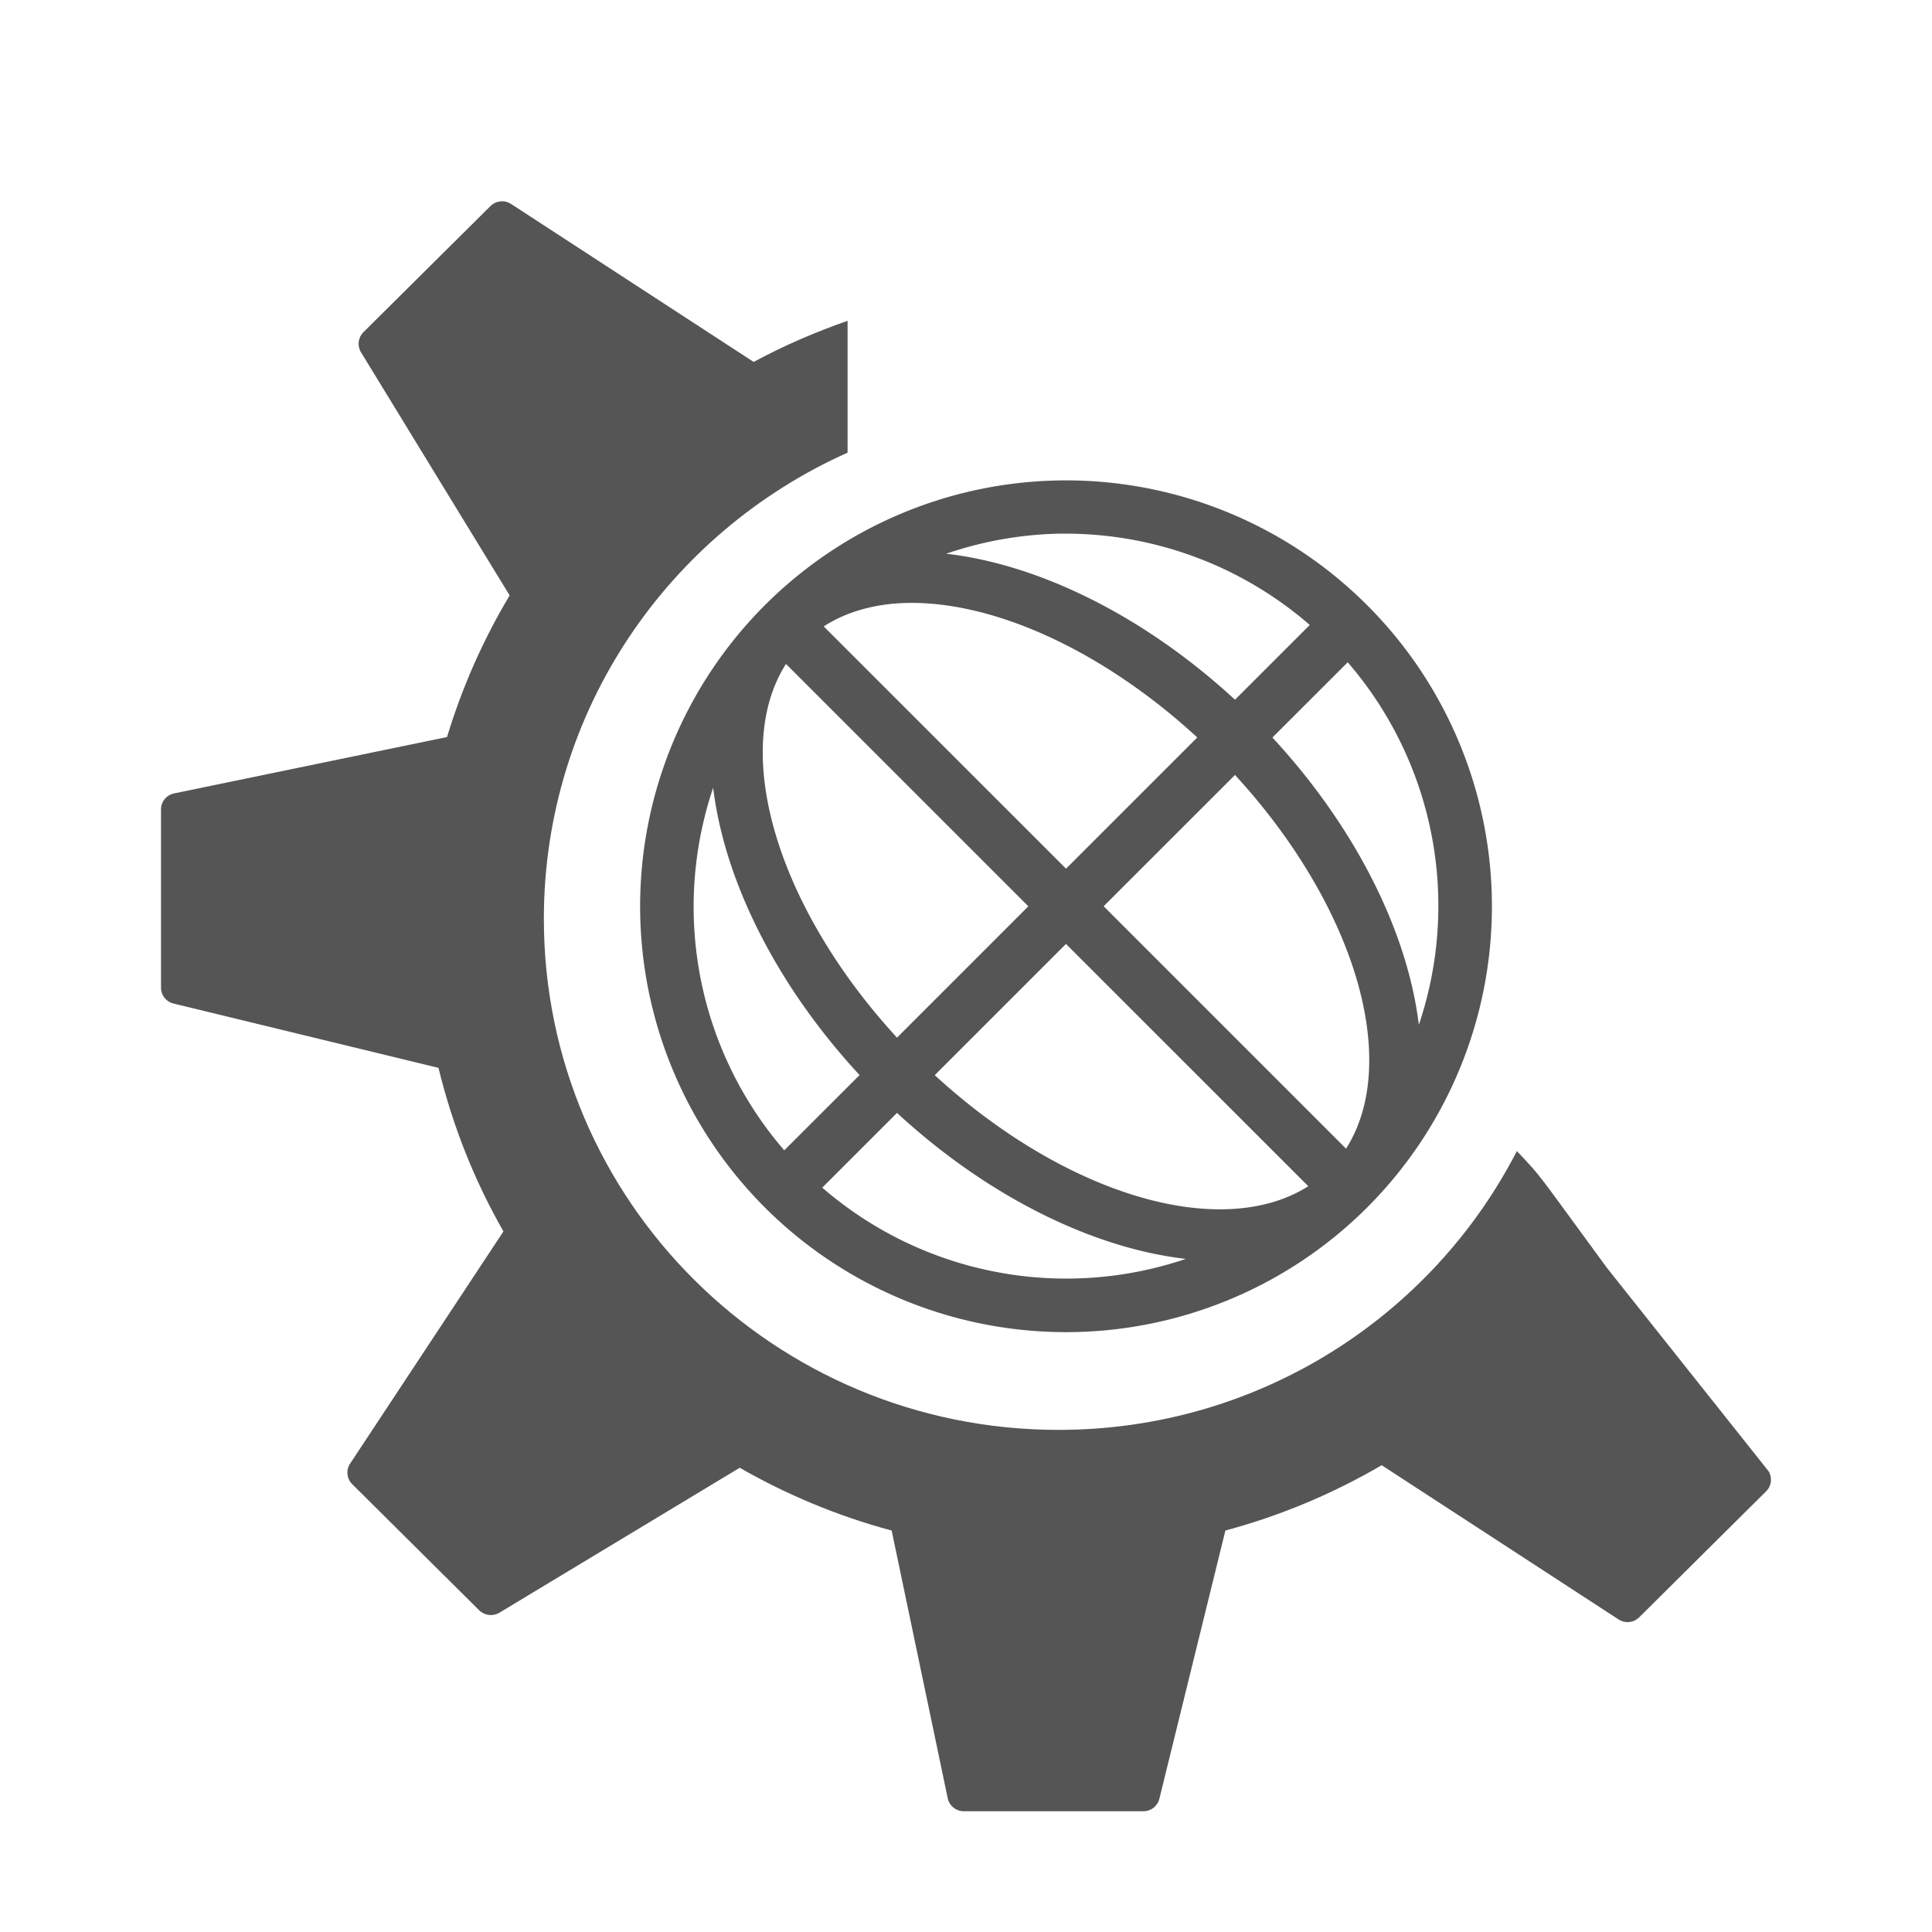 <?xml version="1.0" encoding="UTF-8" standalone="no"?>
<!-- Created with Inkscape (http://www.inkscape.org/) -->

<svg
   xmlns:dc="http://purl.org/dc/elements/1.1/"
   xmlns:cc="http://creativecommons.org/ns#"
   xmlns:rdf="http://www.w3.org/1999/02/22-rdf-syntax-ns#"
   xmlns:svg="http://www.w3.org/2000/svg"
   xmlns="http://www.w3.org/2000/svg"
   xmlns:sodipodi="http://sodipodi.sourceforge.net/DTD/sodipodi-0.dtd"
   xmlns:inkscape="http://www.inkscape.org/namespaces/inkscape"
   version="1.1"
   id="svg2"
   width="48"
   height="48"
   viewBox="0 0 48 48"
   sodipodi:docname="amarok_external.svg"
   inkscape:version="0.92.4 (5da689c313, 2019-01-14)"
   inkscape:export-filename="/home/john/Nextcloud/Q4OS Stuff/tdevelop.png"
   inkscape:export-xdpi="96"
   inkscape:export-ydpi="96">
  <defs
     id="defs6" />
  <sodipodi:namedview
     pagecolor="#ffffff"
     bordercolor="#666666"
     borderopacity="1"
     objecttolerance="10"
     gridtolerance="10"
     guidetolerance="10"
     inkscape:pageopacity="0"
     inkscape:pageshadow="2"
     inkscape:window-width="1362"
     inkscape:window-height="695"
     id="namedview4"
     showgrid="true"
     fit-margin-top="0"
     fit-margin-left="0"
     fit-margin-right="0"
     fit-margin-bottom="0"
     showguides="true"
     inkscape:zoom="10.729167"
     inkscape:cx="7.9223306"
     inkscape:cy="24"
     inkscape:window-x="0"
     inkscape:window-y="0"
     inkscape:window-maximized="1"
     inkscape:current-layer="svg2"
     inkscape:snap-grids="true">
    <inkscape:grid
       type="xygrid"
       id="grid834" />
  </sodipodi:namedview>
  <g
     id="g832"
     transform="translate(2.5,-1.5)"
     style="fill:#555555;fill-opacity:1">
    <path
       sodipodi:nodetypes="cccccccssccccccccccsscccccccccssccccccc"
       inkscape:connector-curvature="0"
       id="path5692_2_-3"
       d="M 9.931,6.503 C 9.84,6.513 9.752,6.553 9.684,6.621 L 6.528,9.754 C 6.396,9.886 6.371,10.091 6.468,10.251 l 3.694,6.042 C 9.508,17.387 8.983,18.567 8.607,19.811 L 1.825,21.212 C 1.636,21.251 1.5,21.417 1.5,21.609 v 4.431 c 0,0.187 0.129,0.35 0.311,0.393 l 6.583,1.598 c 0.351,1.441 0.895,2.807 1.614,4.063 l -3.81,5.77 c -0.106,0.161 -0.084,0.374 0.053,0.51 l 3.154,3.133 c 0.133,0.131 0.34,0.157 0.502,0.061 L 15.878,37.966 c 1.173,0.672 2.438,1.201 3.775,1.56 l 1.393,6.652 c 0.039,0.188 0.207,0.322 0.399,0.322 h 4.463 c 0.188,0 0.351,-0.127 0.396,-0.31 l 1.641,-6.665 c 1.378,-0.369 2.681,-0.92 3.883,-1.622 l 5.884,3.831 c 0.162,0.106 0.376,0.085 0.513,-0.052 l 3.156,-3.133 c 0.133,-0.132 0.157,-0.337 0.059,-0.497 L 37.424,33 c -1.803,-2.456 -1.579,-2.204 -2.238,-2.902 -2.115,4.111 -6.419,6.927 -11.389,6.927 -7.061,0 -12.785,-5.685 -12.785,-12.697 0,-5.158 3.098,-9.595 7.546,-11.582 V 9.471 c -0.809,0.281 -1.592,0.62 -2.335,1.022 -5.29e-4,-4.91e-4 -0.001,-0.002 -0.003,-0.004 L 10.197,6.567 C 10.115,6.514 10.021,6.493 9.931,6.502 Z"
       style="fill:#555555;fill-opacity:1;stroke-width:0.493" />
    <path
       id="path5"
       d="m 24.14,13.436 a 10.583,10.581 0 0 0 -7.637,3.1 10.583,10.581 0 0 0 0,14.963 10.583,10.581 0 0 0 14.964,0 10.583,10.581 0 0 0 0,-14.963 10.583,10.581 0 0 0 -7.327,-3.1 z m -0.289,1.323 a 9.26,9.259 0 0 1 6.19,2.268 l -1.858,1.857 a 10.582,6.614 44.992 0 0 -7.175,-3.627 9.26,9.259 0 0 1 2.842,-0.499 z m -4.005,1.728 a 9.259,5.291 44.993 0 1 7.4,3.335 l -3.261,3.26 -6.02,-6.019 a 9.259,5.291 44.993 0 1 1.881,-0.576 z m 11.138,1.467 a 9.26,9.259 0 0 1 1.767,9.008 10.582,6.614 44.992 0 0 -3.638,-7.138 z m -13.957,0.041 6.022,6.022 -3.263,3.263 a 9.259,5.291 44.993 0 1 -2.759,-9.284 z m 11.156,2.759 a 9.259,5.291 44.993 0 1 2.759,9.284 l -6.022,-6.022 z m -12.965,0.318 a 10.582,6.614 44.992 0 0 3.638,7.138 l -1.871,1.87 a 9.26,9.259 0 0 1 -1.767,-9.008 z m 8.766,3.88 6.02,6.019 a 9.259,5.291 44.993 0 1 -9.28,-2.759 z m -4.198,4.198 a 10.582,6.614 44.992 0 0 7.175,3.627 9.26,9.259 0 0 1 -9.032,-1.77 z"
       class="ColorScheme-Text"
       style="opacity:1;fill:#555555;fill-opacity:1;stroke-width:1.323"
       inkscape:connector-curvature="0" />
  </g>
</svg>
